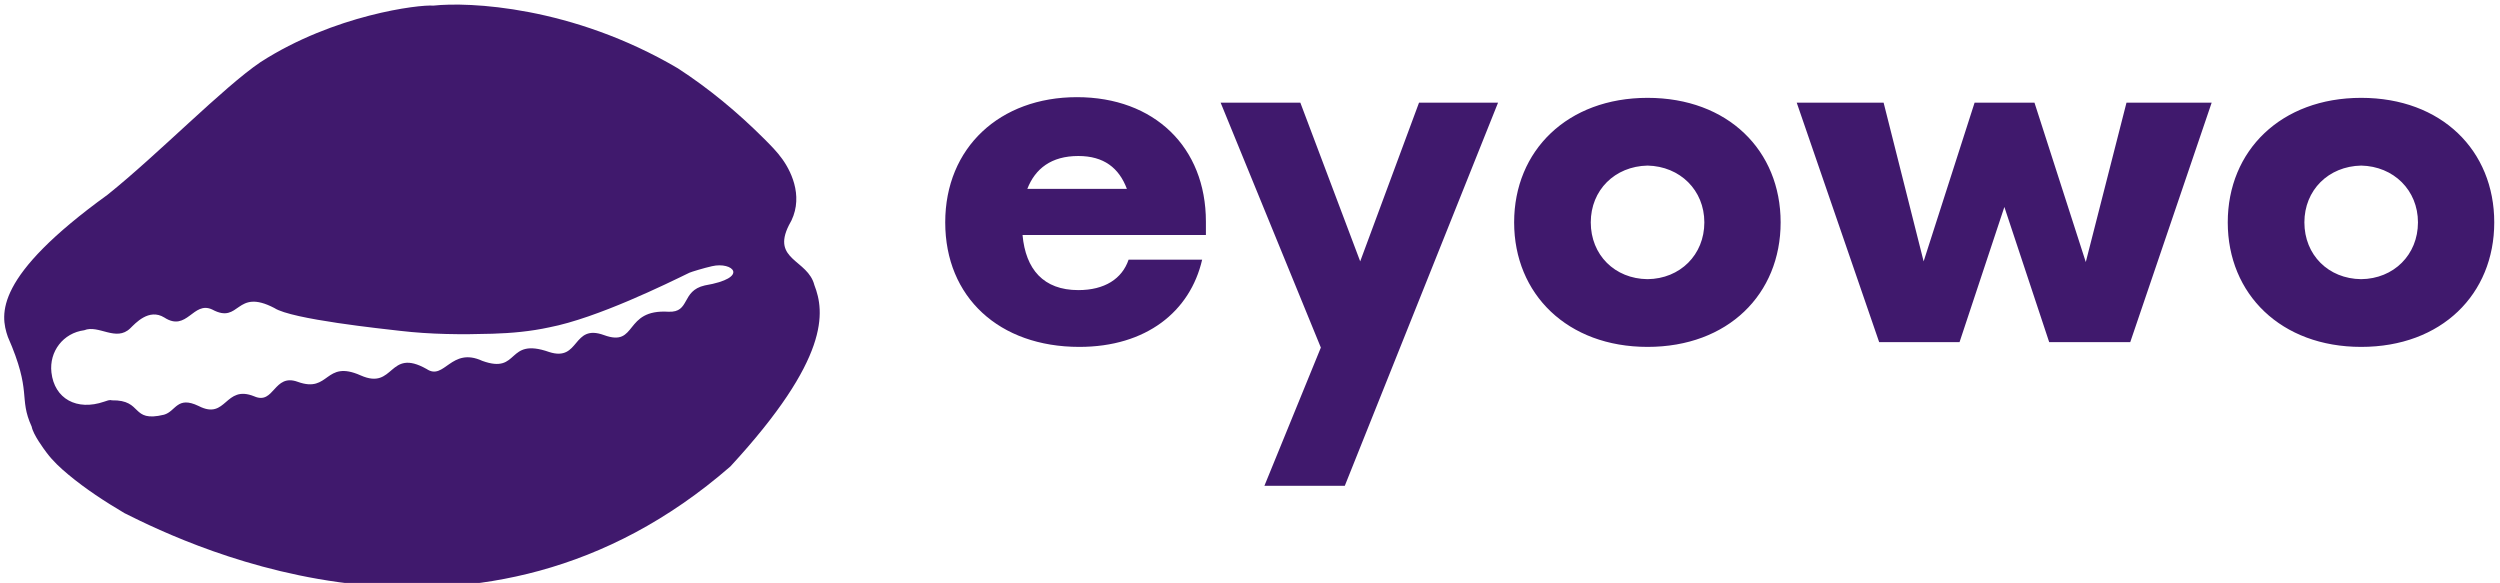 <svg data-v-423bf9ae="" xmlns="http://www.w3.org/2000/svg" viewBox="0 0 386 90" class="iconLeft"><!----><!----><!----><g data-v-423bf9ae="" id="676963c7-1990-4c96-aed3-9428befb38ce" fill="#40196D" transform="matrix(5.282,0,0,5.282,143.091,-13.732)"><path d="M8.16 9.08C8.16 6.90 6.65 5.44 4.39 5.44C2.14 5.44 0.54 6.91 0.54 9.10C0.54 11.29 2.12 12.74 4.46 12.74C6.41 12.74 7.70 11.71 8.05 10.19L5.90 10.19C5.71 10.75 5.20 11.08 4.43 11.08C3.41 11.08 2.89 10.47 2.80 9.47L8.16 9.47ZM4.43 7.16C5.18 7.16 5.62 7.51 5.85 8.12L2.94 8.12C3.17 7.53 3.64 7.16 4.43 7.16ZM14.39 5.60L12.67 10.24L10.92 5.60L8.59 5.60L11.52 12.76L9.87 16.80L12.22 16.80L16.70 5.60ZM21.07 12.74C23.42 12.74 24.96 11.20 24.96 9.10C24.96 7.00 23.42 5.46 21.07 5.46C18.73 5.46 17.17 7.00 17.17 9.10C17.17 11.20 18.73 12.74 21.07 12.74ZM21.07 10.76C20.11 10.75 19.41 10.05 19.41 9.10C19.41 8.16 20.11 7.46 21.07 7.44C22.02 7.46 22.73 8.16 22.73 9.10C22.73 10.05 22.02 10.75 21.07 10.76ZM35.07 5.60L33.88 10.26L32.38 5.60L30.63 5.60L29.14 10.24L27.97 5.60L25.43 5.60L27.84 12.60L30.19 12.60L31.50 8.65L32.81 12.60L35.18 12.60L37.56 5.60ZM41.93 12.74C44.28 12.74 45.82 11.20 45.82 9.10C45.82 7.00 44.28 5.46 41.93 5.46C39.59 5.46 38.03 7.00 38.03 9.10C38.03 11.20 39.59 12.74 41.93 12.74ZM41.93 10.76C40.97 10.75 40.27 10.05 40.27 9.10C40.27 8.16 40.97 7.46 41.93 7.44C42.88 7.46 43.59 8.16 43.59 9.10C43.59 10.05 42.88 10.75 41.93 10.76Z"></path></g><!----><g data-v-423bf9ae="" id="39a1c4cc-1de0-4759-936e-6cf5dfc26faf" transform="matrix(1.275,0,0,1.275,-0.142,-18.05)" stroke="none" fill="#40196d"><switch><g><path d="M15.189 76.299c-2.373-1.404-4.681-2.905-6.804-4.672-.956-.795-1.865-1.637-2.615-2.635-.345-.459-1.643-2.198-1.82-3.166-1.633-3.588.099-4.066-2.888-10.876-.956-2.748-1.611-7.315 12.067-17.204C19.284 32.82 27.134 24.74 31.673 21.67c8.914-5.733 19.202-6.976 20.918-6.833 4.226-.465 16.769.034 29.611 7.594 3.787 2.461 7.239 5.332 10.433 8.52.79.789 1.579 1.577 2.229 2.492 1.224 1.72 2.651 4.906.775 8.002-2.111 4.222 2.299 4.128 3.092 7.235 1.26 3.24 1.91 8.862-10.165 21.958-30.359 26.445-65.048 9.843-73.377 5.661zm36.583-17.458c2.164 1.458 2.945-2.738 6.751-.981 4.586 1.659 2.83-2.928 8.099-1.073 3.747 1.204 2.752-3.472 6.636-2.049 4.109 1.505 2.319-3.173 7.807-2.83 2.669.111 1.501-2.528 4.396-3.186 5.517-.935 3.358-2.913.87-2.329-.974.216-2.546.7-2.73.789-2.698 1.312-11.166 5.491-16.975 6.616-2.264.493-4.559.702-6.867.773-3.749.115-7.494.086-11.227-.353-1.956-.23-13.113-1.386-15.192-2.759-4.761-2.49-4.112 2.026-7.535.177-2.311-1.077-3.04 2.762-5.794.971-1.873-1.158-3.52.724-4.123 1.303-1.717 1.677-3.839-.476-5.578.238-2.536.331-4.257 2.564-3.971 5.105.361 3.198 3.078 4.685 6.382 3.546.311-.104.682-.26.932-.163 3.833-.074 2.225 2.727 6.322 1.741 1.452-.415 1.561-2.321 4.196-1.052 3.415 1.757 3.123-2.635 6.733-1.171 2.44 1.073 2.342-2.83 5.27-1.757 3.892 1.411 3.22-2.732 7.612-.781 4.154 1.846 3.319-3.415 7.986-.775z"></path></g></switch></g><!----></svg>